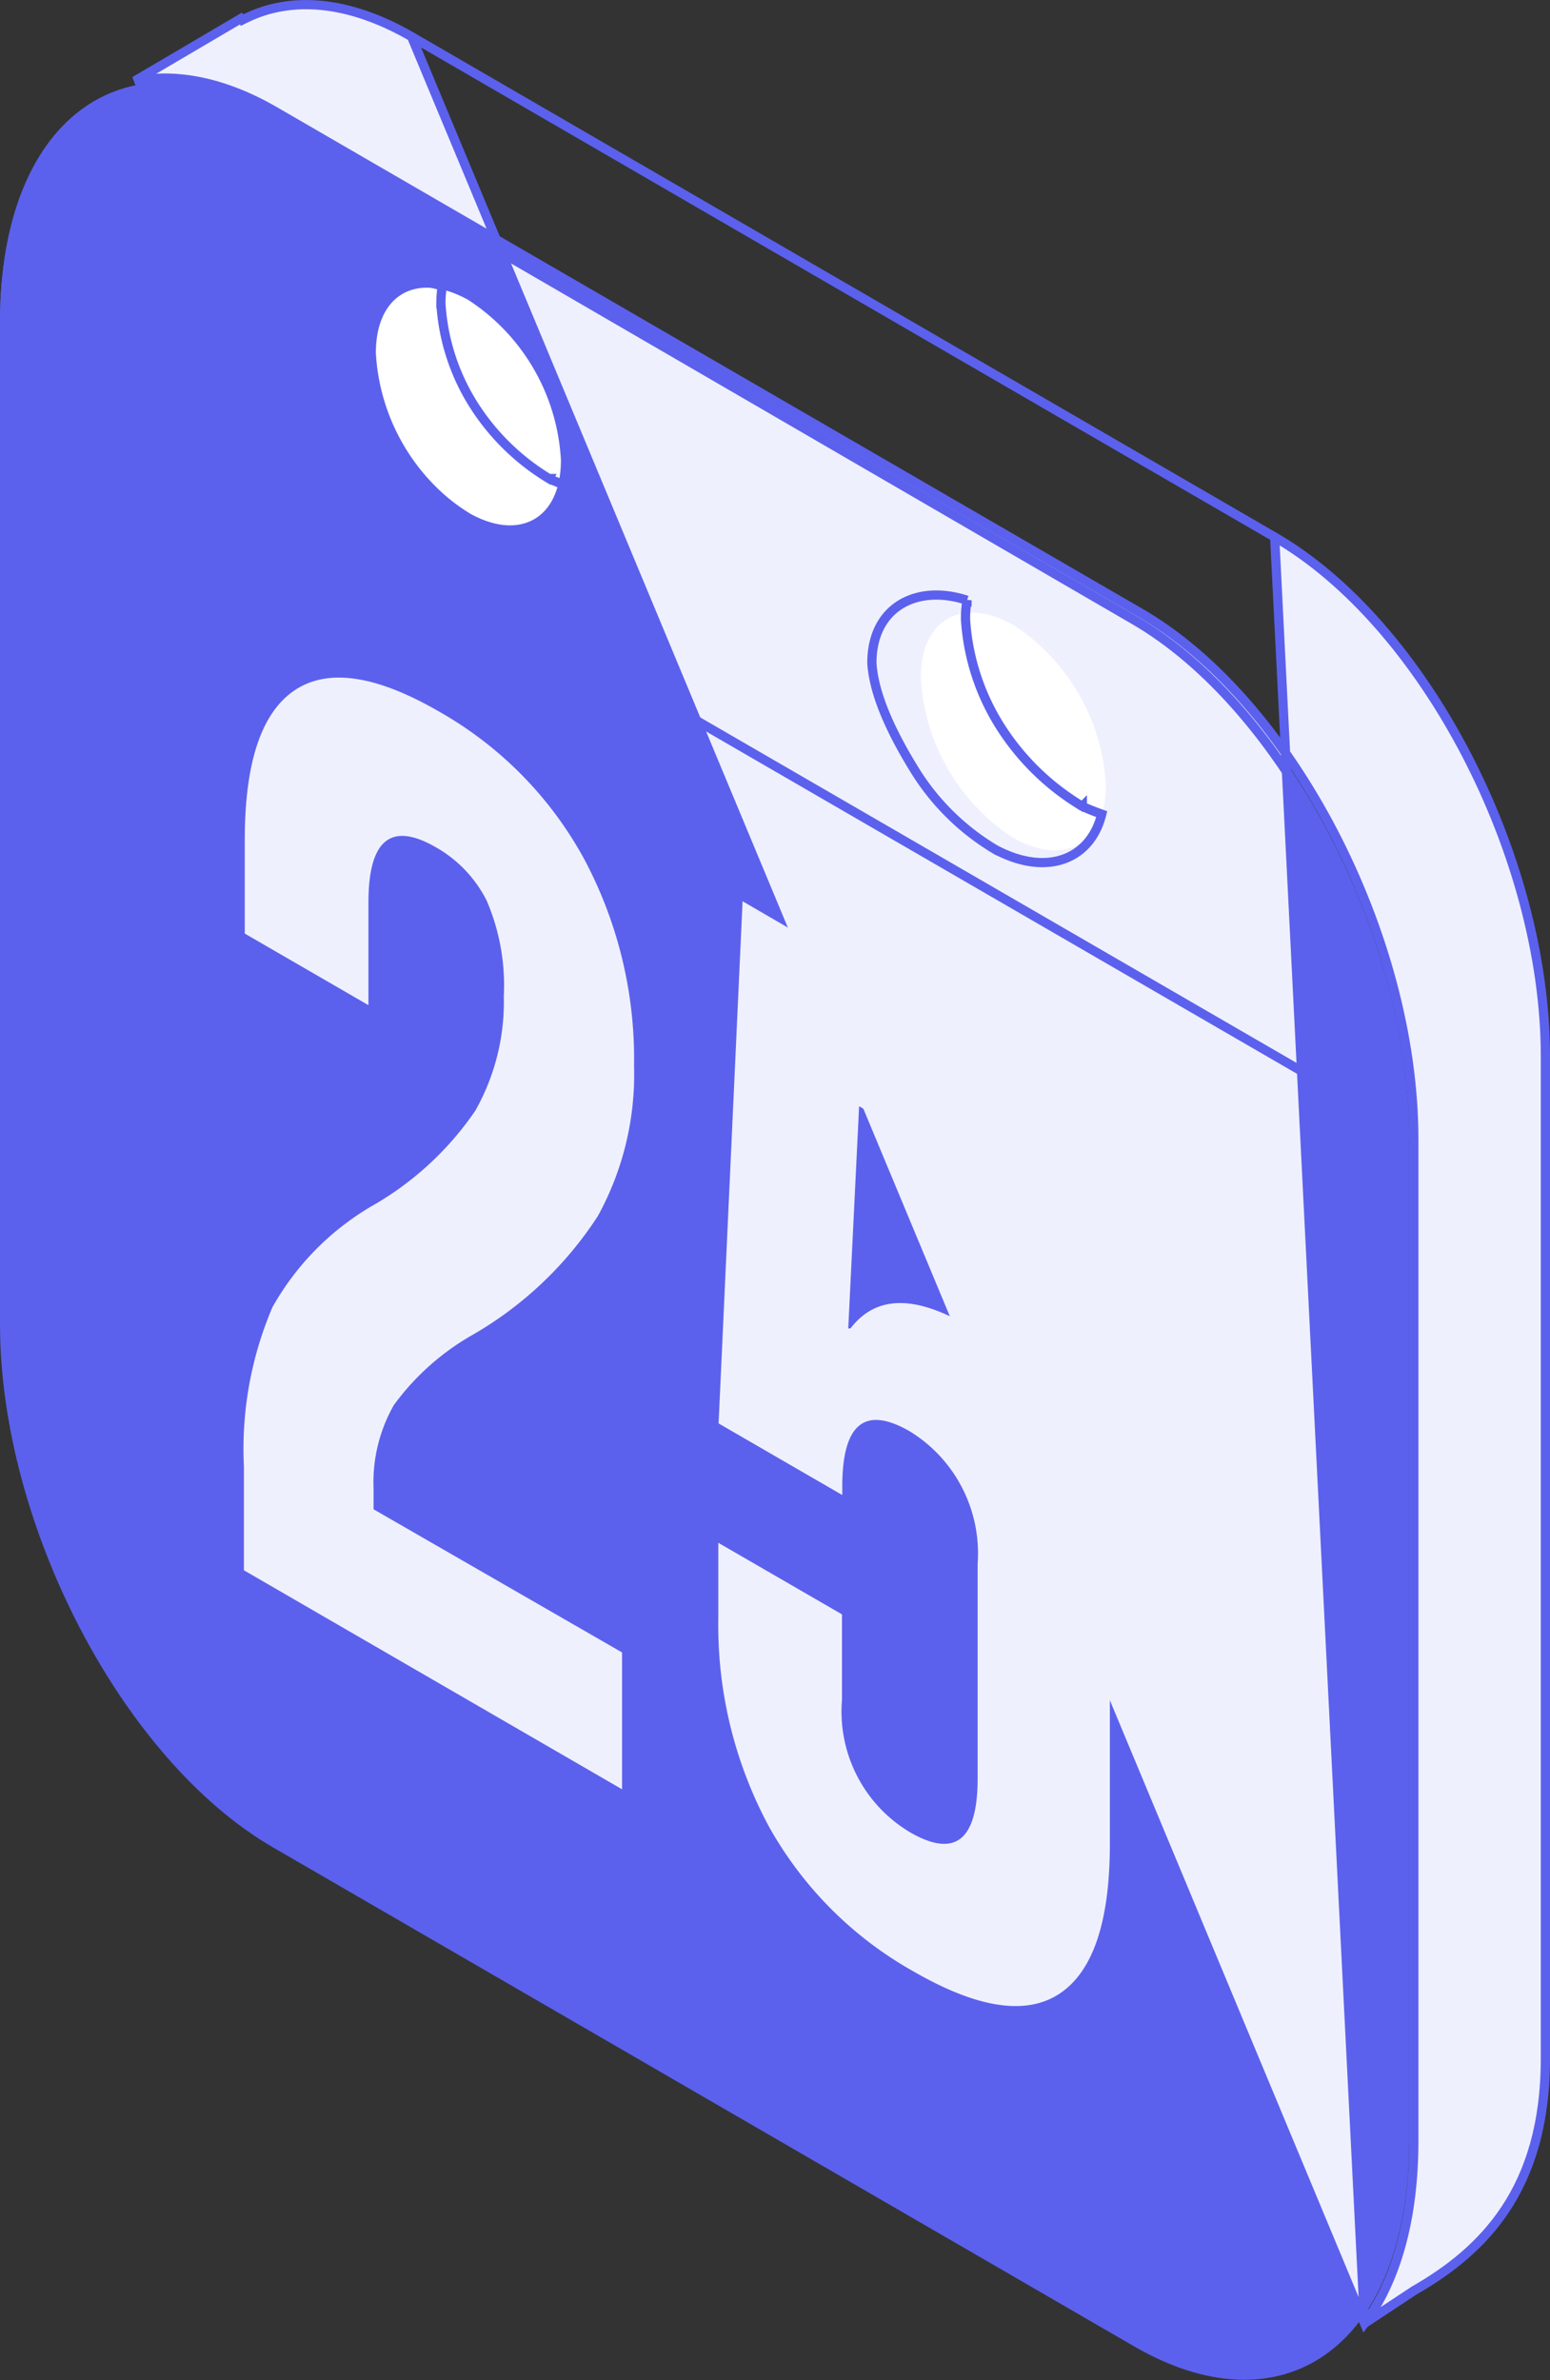 <svg width="84" height="129" fill="none" xmlns="http://www.w3.org/2000/svg"><rect width="100%" height="100%" fill="#333333" stroke="none"/><path d="M61.572 33.375L14.797 6.206C6.625 1.552 0 6.548 0 17.471v54.306c0 10.861 6.625 23.615 14.797 28.348l46.775 27.106c8.173 4.655 14.797-.295 14.797-11.218V61.707c0-10.907-6.624-23.6-14.797-28.332z" fill="#5B61ED"/><path d="M69.078 29.108h0L22.303 1.985l46.775 27.122zm0 0c4.04 2.335 7.711 6.648 10.373 11.753 2.66 5.103 4.3 10.971 4.3 16.393v54.306c0 3.574-.853 6.181-2.159 8.16-1.308 1.981-3.083 3.349-4.96 4.424l-.007.004-.006.005-2.67 1.765m-4.87-96.81l4.87 96.81m0 0c1.705-2.291 2.67-5.665 2.67-9.873V61.739c0-5.517-1.668-11.483-4.361-16.654-2.692-5.168-6.42-9.568-10.561-11.927 0 0 0 0 0 0l-46.79-27.12c-2.752-1.597-5.358-2.1-7.61-1.644l5.757-3.388.068.082.177-.088c2.442-1.209 5.555-1.003 9.004.985l51.646 123.933z" fill="#EFF0FD" stroke="#5B61ED" stroke-width=".5"/><path d="M61.447 33.591h0c4.032 2.335 7.703 6.664 10.367 11.775 2.59 4.971 4.216 10.658 4.302 15.92L.25 17.328c.03-5.345 1.667-9.182 4.235-11.13 2.575-1.956 6.161-2.067 10.188.226 0 0 0 0 0 0l46.774 27.168z" stroke="#5B61ED" stroke-width=".5"/><path d="M13.218 79.473a19.546 19.546 0 0 1 1.548-8.627 14.646 14.646 0 0 1 5.541-5.57 16.903 16.903 0 0 0 5.448-5.074 11.97 11.97 0 0 0 1.548-6.206c.09-1.776-.227-3.55-.928-5.183a6.883 6.883 0 0 0-2.74-2.885c-2.446-1.418-3.668-.42-3.668 2.994v5.555l-6.702-3.88v-5.073c0-4.2.902-6.904 2.708-8.115 1.806-1.21 4.427-.817 7.863 1.18a20.38 20.38 0 0 1 7.817 7.96 23.009 23.009 0 0 1 2.708 11.233 15.904 15.904 0 0 1-1.965 8.13 19.942 19.942 0 0 1-6.795 6.44 13.584 13.584 0 0 0-4.257 3.8 8.472 8.472 0 0 0-1.099 4.531V81.8l13.466 7.758v7.417l-20.493-11.87v-5.632zM41.636 98.93a23.009 23.009 0 0 1-2.708-11.234v-4.08l6.702 3.879v4.655a7.618 7.618 0 0 0 .82 4.105 7.596 7.596 0 0 0 2.864 3.047c2.445 1.418 3.668.445 3.668-2.917V84.75a7.774 7.774 0 0 0-.833-4.1 7.75 7.75 0 0 0-2.835-3.069c-2.446-1.417-3.669-.419-3.669 2.995v.45l-6.702-3.88 1.3-28.3 18.698 10.86v7.417l-12.383-7.168-.588 12.04h.124c1.331-1.748 3.395-1.825 6.191-.232a14.37 14.37 0 0 1 5.867 6.439 23.03 23.03 0 0 1 1.996 9.977v11.745c0 4.2-.903 6.905-2.708 8.115-1.806 1.21-4.443.817-7.91-1.179a20.376 20.376 0 0 1-7.894-7.929z" fill="#EFF0FD"/><path d="M25.384 16.26c-2.77-1.55-5.015-.325-5.015 2.871.097 1.74.602 3.431 1.473 4.938a11.068 11.068 0 0 0 3.542 3.736c2.77 1.551 5.015.325 5.015-2.87a11.098 11.098 0 0 0-1.473-4.939 11.067 11.067 0 0 0-3.542-3.735zm29.533 17.612c-2.77-1.552-5.015-.326-5.015 2.87.097 1.74.602 3.431 1.473 4.938a11.067 11.067 0 0 0 3.542 3.736c2.77 1.551 5.015.325 5.015-2.87a11.098 11.098 0 0 0-1.473-4.939 11.067 11.067 0 0 0-3.542-3.735z" fill="#fff"/><path d="M29.748 25.933c.249.125.652.282.96.394-.276 1.11-.931 1.87-1.801 2.214-.927.365-2.148.275-3.497-.453a11.948 11.948 0 0 1-3.962-3.911c-.995-1.611-2.09-3.72-2.198-5.511.002-1.459.599-2.453 1.482-2.975.848-.502 2-.592 3.236-.183-.048.308-.073.62-.073.93v.015a11.577 11.577 0 0 0 1.72 5.403 12.445 12.445 0 0 0 4.132 4.079l.001-.002zM58.656 43.7c.272.134.717.306 1.051.425-.298 1.202-1.012 2.027-1.966 2.399-1.013.395-2.342.297-3.808-.486a12.894 12.894 0 0 1-4.299-4.197c-1.078-1.727-2.267-3.99-2.384-5.913.002-1.567.65-2.638 1.614-3.202.93-.544 2.192-.64 3.542-.193a6.28 6.28 0 0 0-.082 1.008v.015a12.291 12.291 0 0 0 1.86 5.781 13.393 13.393 0 0 0 4.47 4.364l.002-.002z" stroke="#5B61ED" stroke-width=".5"/></svg>